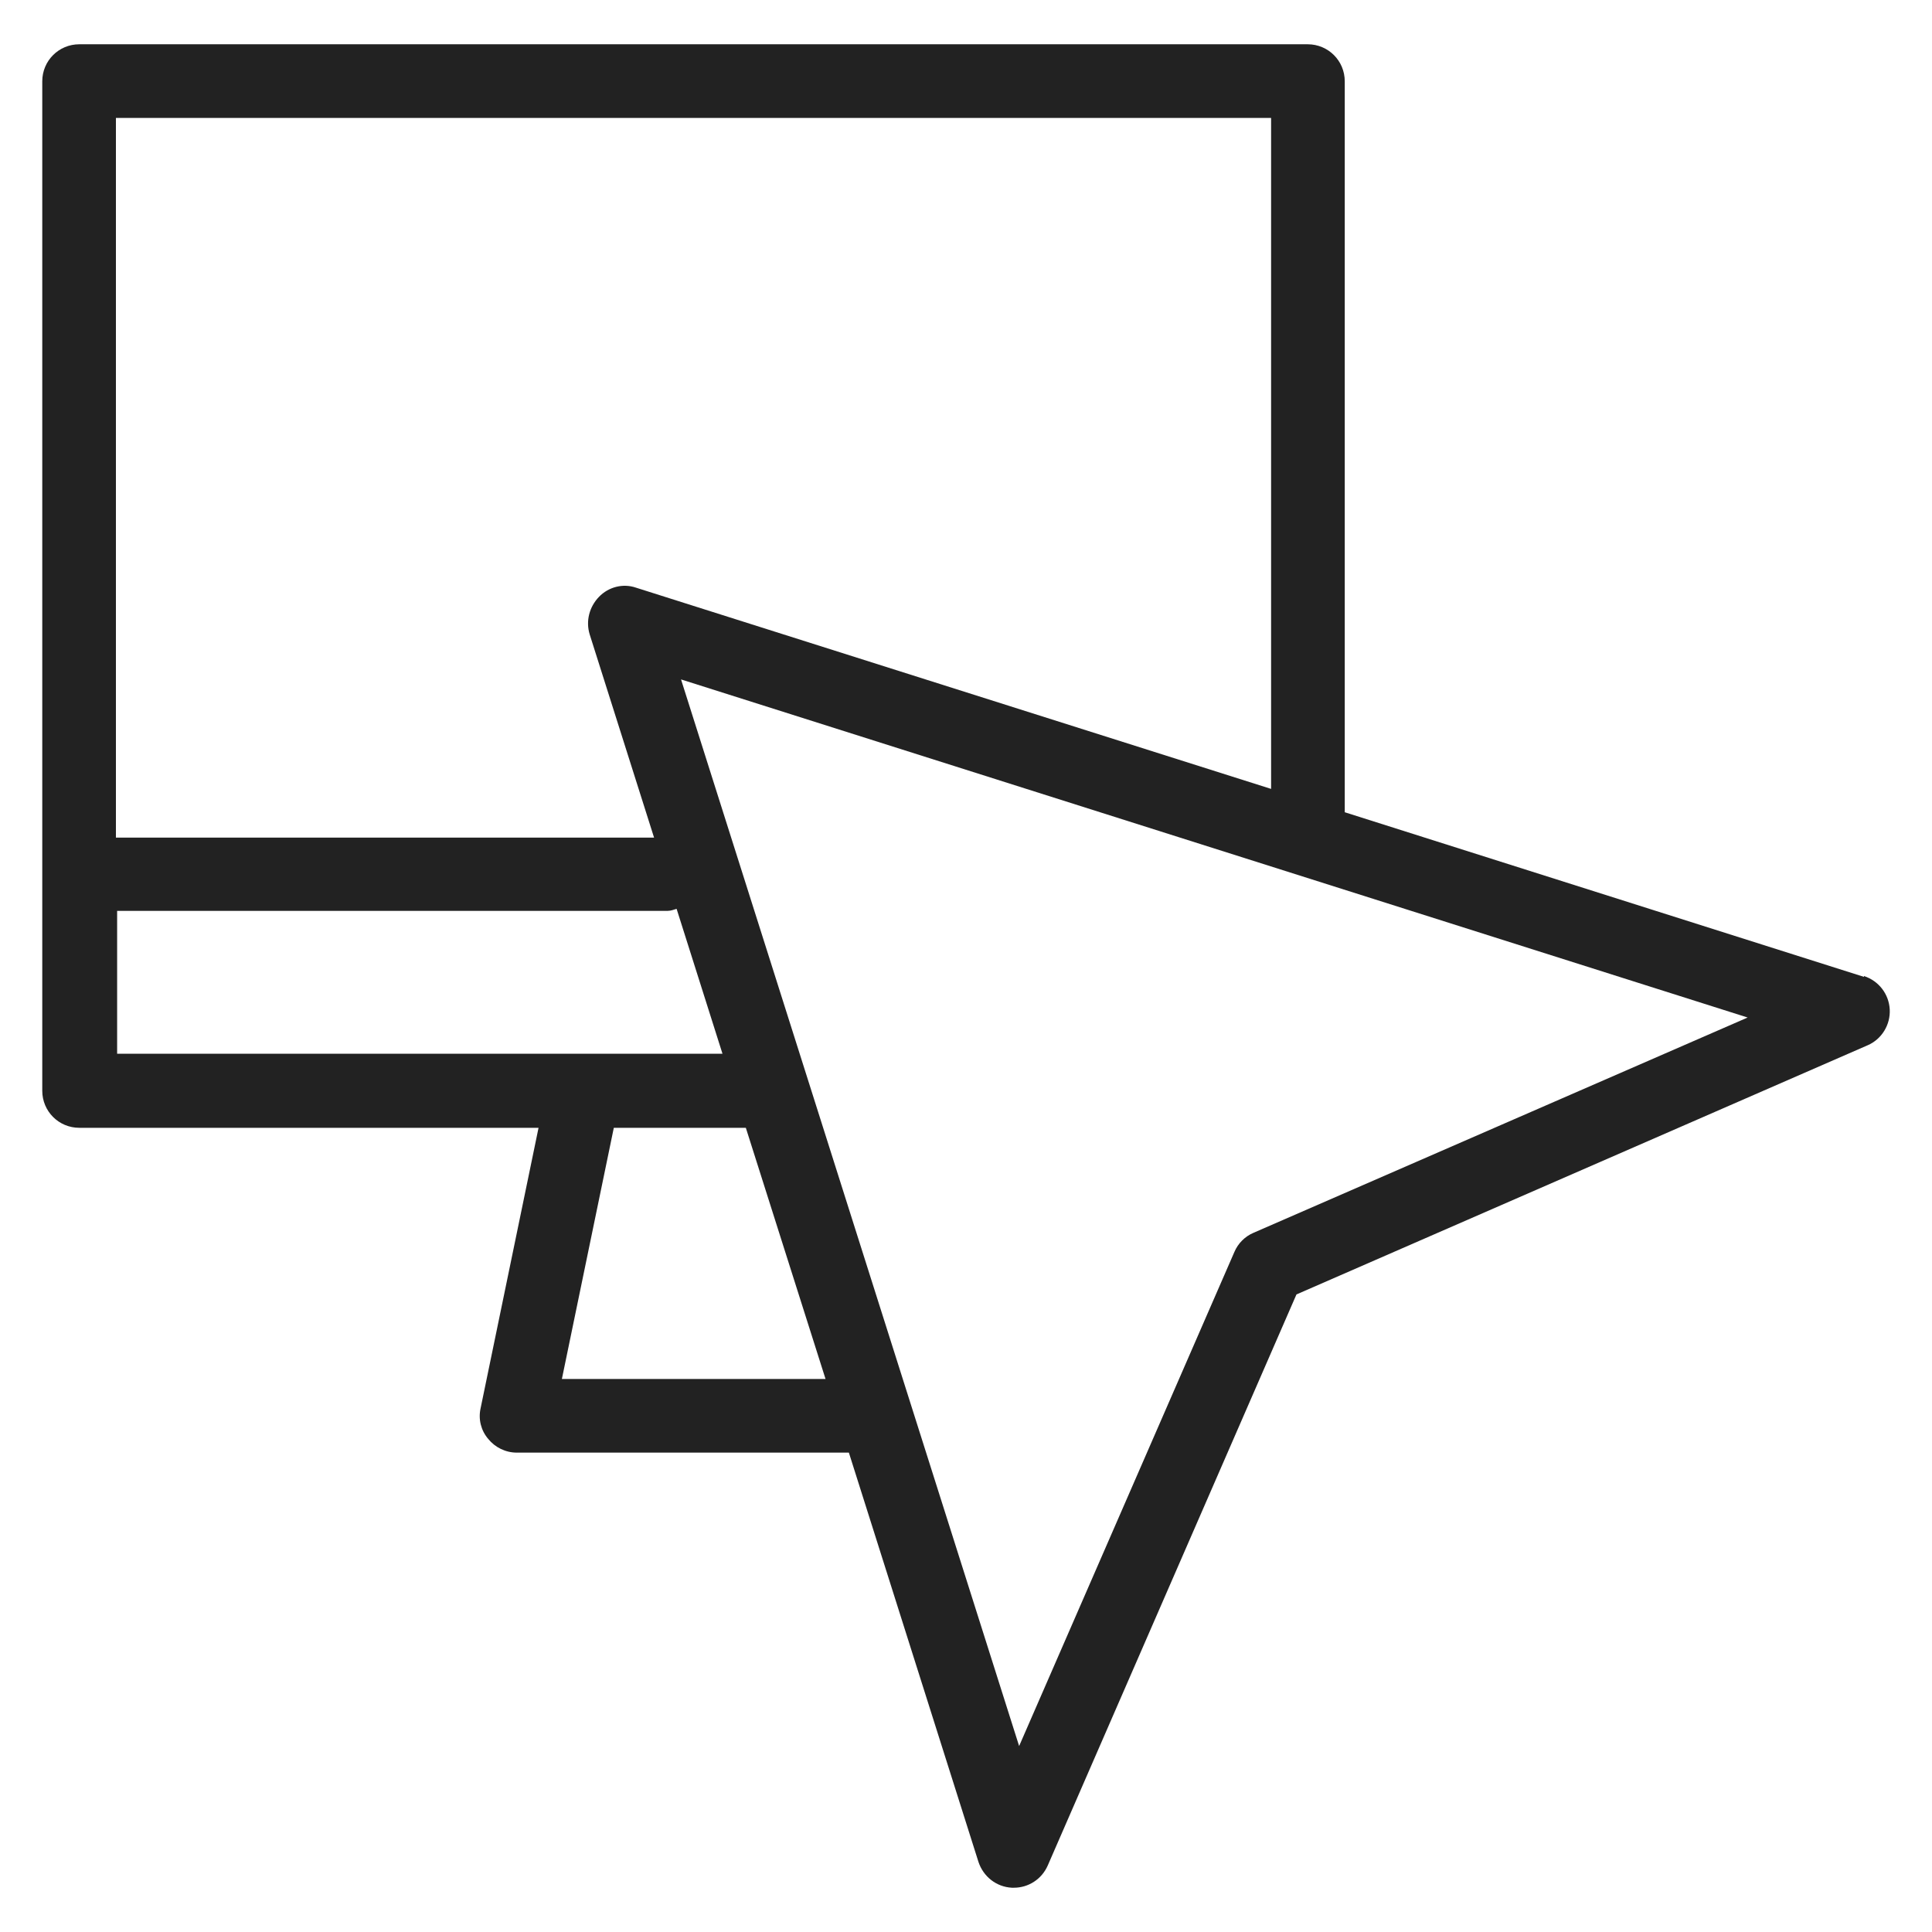 <svg width="48" height="48" viewBox="0 0 48 48" fill="none" xmlns="http://www.w3.org/2000/svg">
<g id="desktop click_L 1">
<path id="Vector" d="M46.31 24.27L33.41 20.18V2.02C33.41 1.51 33 1.1 32.49 1.1H1.97C1.46 1.1 1.05 1.51 1.05 2.02V27.1C1.05 27.61 1.46 28.02 1.97 28.02H13.38L11.94 34.99C11.88 35.26 11.95 35.54 12.13 35.75C12.3 35.96 12.56 36.09 12.84 36.09H21.09L24.31 46.26C24.43 46.62 24.75 46.88 25.14 46.9C25.16 46.9 25.17 46.9 25.19 46.9C25.55 46.9 25.88 46.69 26.03 46.35L32.21 32.16L46.4 25.97C46.75 25.82 46.97 25.46 46.95 25.08C46.93 24.7 46.68 24.37 46.31 24.25V24.27ZM31.58 2.93V19.6L15.8 14.6C15.48 14.49 15.12 14.58 14.88 14.83C14.64 15.08 14.55 15.43 14.65 15.76L16.25 20.81H2.88V2.93H31.58ZM2.91 22.63H16.59C16.67 22.63 16.74 22.6 16.81 22.58L17.95 26.18H2.91V22.63ZM13.96 34.26L15.25 28.02H18.53L20.51 34.26H13.96ZM31.14 30.63C30.93 30.72 30.76 30.89 30.67 31.1L25.32 43.38L16.92 16.88L43.42 25.28L31.14 30.63V30.63Z" fill="#222222"/>
</g>
</svg>
